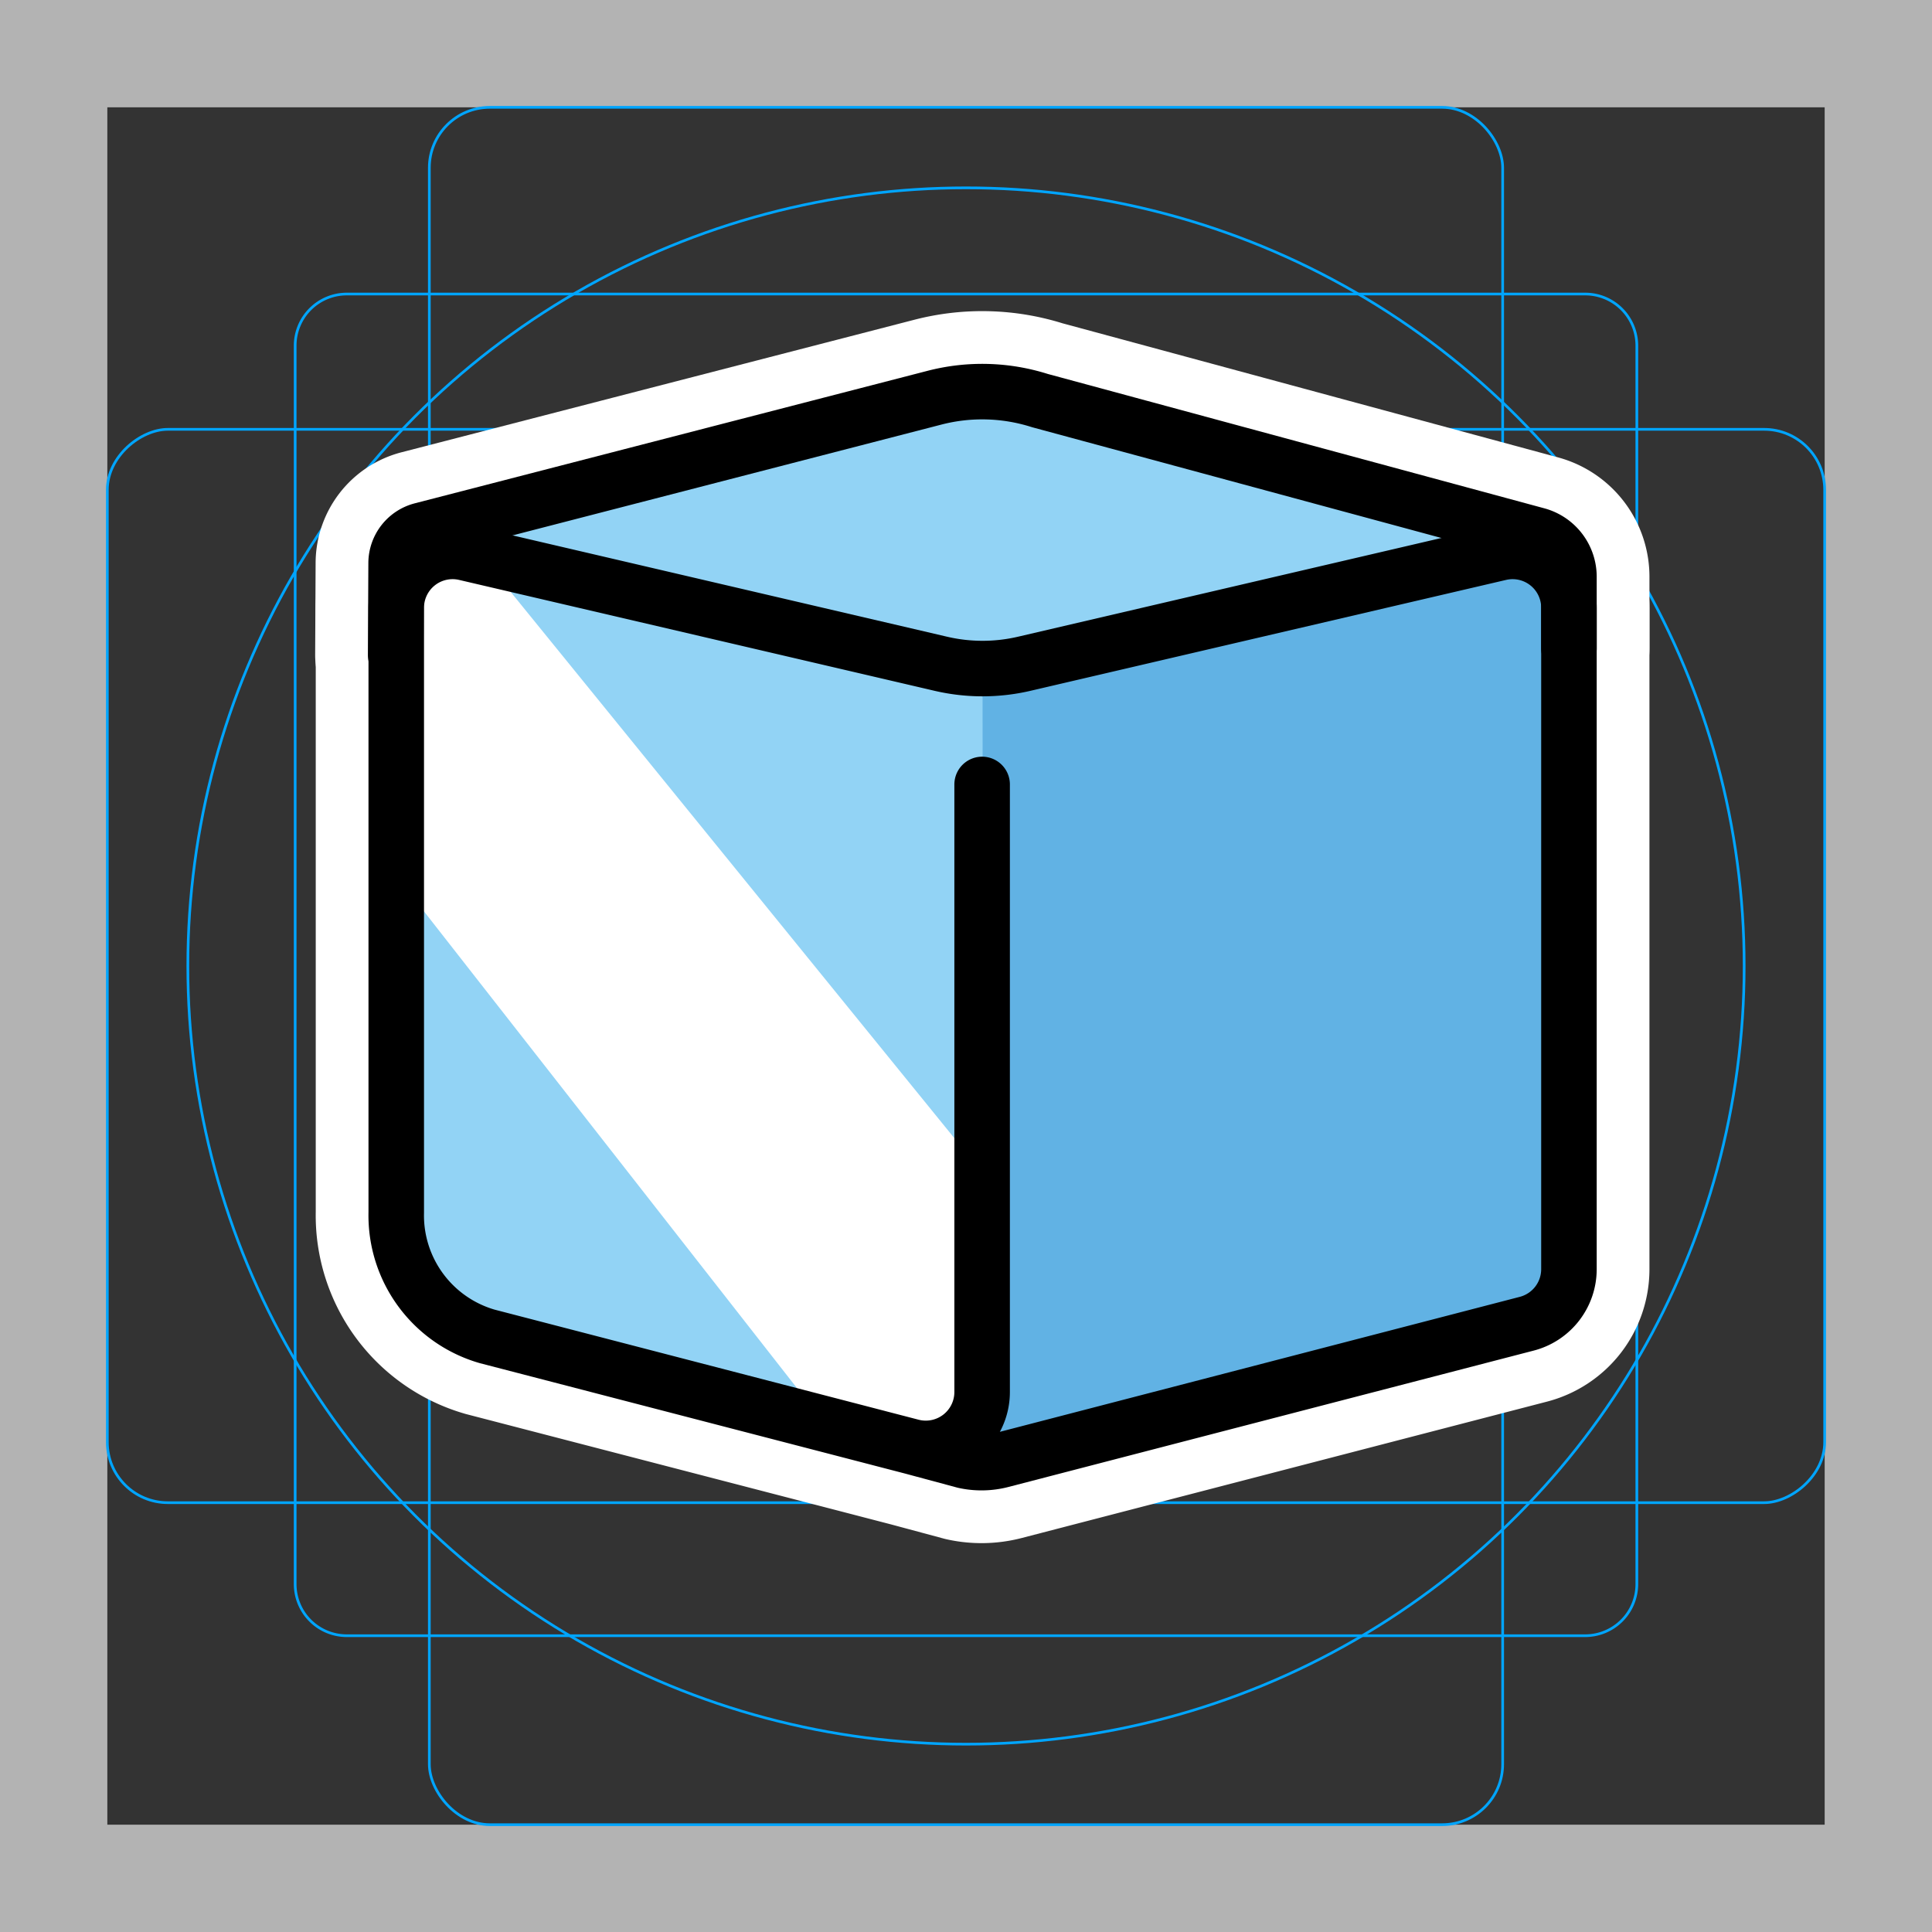<svg viewBox="0 0 72 72" xmlns="http://www.w3.org/2000/svg">
  <rect x="0" y="0" width="72" height="72" fill="#333333" stroke="none"/>
  <path fill="#b3b3b3" d="M68 4v64H4V4h64m4-4H0v72h72V0z"/>
  <path fill="none" stroke="#00a5ff" stroke-miterlimit="10" stroke-width="0.1" d="M12.923 10.958h46.154A1.923 1.923 0 0161 12.881v46.154a1.923 1.923 0 01-1.923 1.923H12.923A1.923 1.923 0 0111 59.035V12.881a1.923 1.923 0 011.923-1.923z"/>
  <rect x="16" y="4" rx="2.254" width="40" height="64" fill="none" stroke="#00a5ff" stroke-miterlimit="10" stroke-width="0.1"/>
  <rect x="16" y="4" rx="2.254" width="40" height="64" transform="rotate(90 36 36)" fill="none" stroke="#00a5ff" stroke-miterlimit="10" stroke-width="0.1"/>
  <circle cx="36" cy="36" r="29" fill="none" stroke="#00a5ff" stroke-miterlimit="10" stroke-width="0.1"/>
  <g fill="none" stroke="#fff" stroke-linecap="round" stroke-linejoin="round" stroke-miterlimit="10" stroke-width="6">
    <path d="M36.601 29.234v22.644a2.1 2.1 0 01-2.627 2.032l-1.144-.297-.164-.043-14.515-3.768a4.693 4.693 0 01-3.384-4.613v-22.54a2.1 2.1 0 012.576-2.045l17.721 4.133a6.838 6.838 0 003.105 0l17.725-4.133a2.1 2.1 0 012.576 2.045v24.65a2.1 2.1 0 01-1.572 2.032l-19.574 5.082a2.97 2.97 0 01-1.384.026l-1.966-.529"/>
    <path d="M14.745 24.41l.017-3.426a1.272 1.272 0 01.954-1.225L34.83 14.82a7.093 7.093 0 013.926.109l18.526 5.013a1.608 1.608 0 011.188 1.553v2.666"/>
  </g>
  <path fill="#92d3f5" d="M36.635 54.592l21.835-5.669-.152-28.374-21.701 4.55-21.85-5.095V44.91a5.044 5.044 0 003.637 4.957L36.6 54.592V29.234"/>
  <path fill="#61b2e4" d="M36.635 54.592l20.177-5.238a2.215 2.215 0 001.658-2.144V22.794a2.215 2.215 0 00-2.718-2.157L36.617 25.1"/>
  <path fill="#fff" d="M36.618 43.711l-.26 10.418-5.353-.731-15.929-20.36v-12.49l2.955.28 18.587 22.883"/>
  <path fill="#92d3f5" d="M14.767 20.004l22.041-5.695 21.141 6.27"/>
  <path fill="#92d3f5" d="M57.398 20.254l-20.947 5.114-21.706-5.499"/>
  <g fill="none" stroke="#000" stroke-linecap="round" stroke-linejoin="round" stroke-width="2.069">
    <path d="M36.601 29.234v22.644a2.1 2.1 0 01-2.627 2.032l-1.144-.297-.164-.043-14.515-3.768a4.693 4.693 0 01-3.384-4.613v-22.54a2.1 2.1 0 012.576-2.045l17.721 4.133a6.838 6.838 0 003.105 0l17.725-4.133a2.1 2.1 0 012.576 2.045v24.65a2.1 2.1 0 01-1.572 2.032l-19.574 5.082a2.97 2.97 0 01-1.384.026l-1.966-.529"/>
    <path d="M14.745 24.41l.017-3.426a1.272 1.272 0 01.954-1.225L34.83 14.82a7.093 7.093 0 013.926.109l18.526 5.013a1.608 1.608 0 011.188 1.553v2.666"/>
  </g>
</svg>
